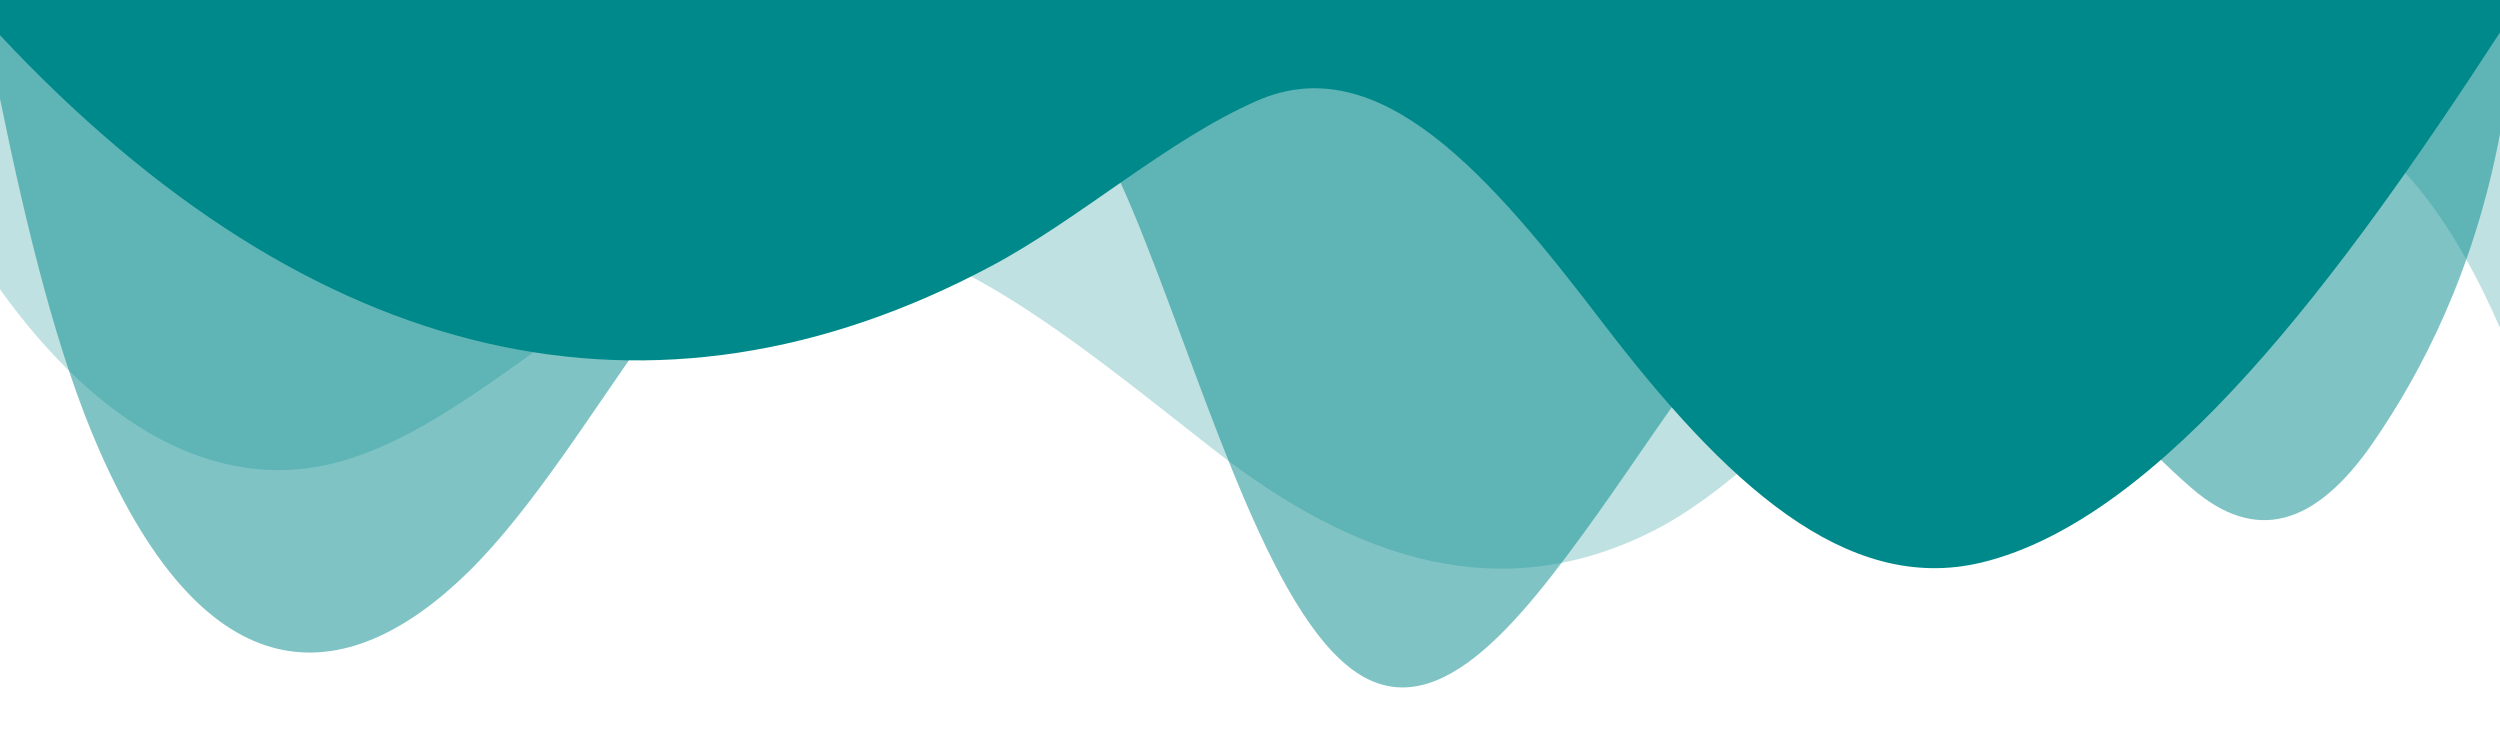 <svg width="400" height="120" viewBox="0 0 400 120" fill="none" xmlns="http://www.w3.org/2000/svg">
<path opacity="0.25" d="M0 0V46.29C15.93 68.49 34.53 78.46 52.667 74.29C76.12 68.92 98.11 40.98 121.6 36.79C146.213 32.43 170.78 53.67 194.333 72.05C217.423 90.05 240.433 96.93 264.133 85.13C276.183 79.13 287.417 67.29 298.95 55.79C329.83 25 371 -14.29 400 52.47V0H0Z" fill="#00898A"/>
<path opacity="0.5" d="M0 0V15.81C4.333 36.92 9.213 56.86 15.897 72.05C33.137 111.27 55 111 74.86 91.58C85.243 81.43 94.89 65.51 104.75 51.78C118.39 32.78 132.993 5.78 148.36 2.11C160.447 -0.74 171.993 11.53 181.227 33.67C191.817 59.06 202 95.67 215.77 106.67C229.25 117.46 242.887 99.98 255.48 82.39C268.073 64.8 280.533 43.39 294.453 39.34C314.363 33.49 332.213 62.22 350.753 78.18C360.82 86.84 370.42 84.35 379.783 70.68C387.26 59.79 395.783 43.75 400 21.44V0H0Z" fill="#00898A"/>
<path d="M0 0V5.63C49.977 59 104.697 71.32 158.61 42.57C172.943 34.93 186.687 22.45 201.147 16.11C220.813 7.48 238.64 28.35 256.333 51.51C275.977 77.22 295.333 95.24 317.067 90C345.91 83 374.553 44.29 400 5.19V0H0Z" fill="#00898A"/>
</svg>
